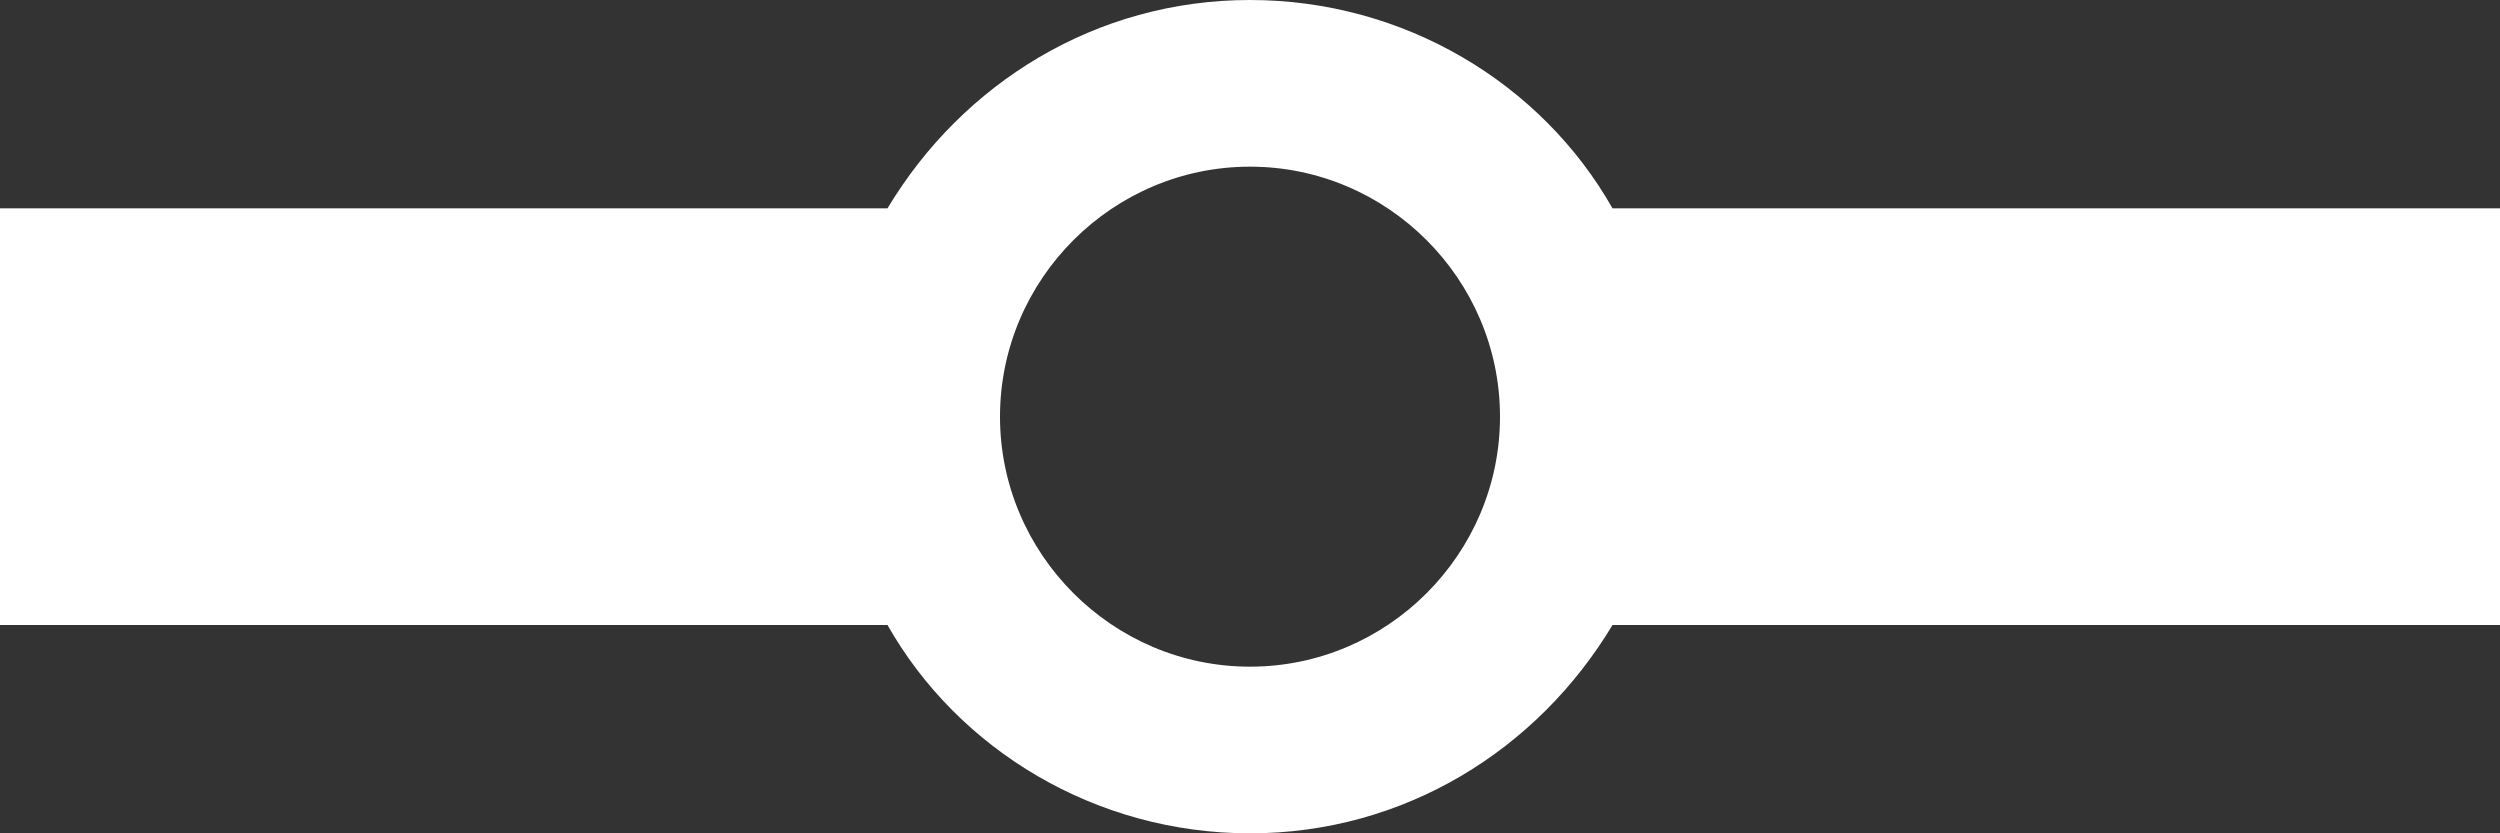 <svg width="60px" height="20px" viewBox="0 0 60 20" version="1.1" xmlns="http://www.w3.org/2000/svg" xmlns:xlink="http://www.w3.org/1999/xlink">
  <rect x="0" y="0" width="60" height="20" fill="#333333" stroke="none"/>
  <g id="Page-1" stroke="none" stroke-width="1" fill="none" fill-rule="evenodd">
    <g id="noun_60181_cc" transform="translate(-20, 0)" fill-rule="nonzero" fill="#FFFFFF">
      <path d="M80,5 L58.7,5 C57,2 53.7,0 50,0 C46.3,0 43.1,2 41.3,5 L20,5 L20,15 L41.3,15 C43,18 46.3,20 50,20 C53.7,20 56.9,18 58.7,15 L80,15 L80,5 Z M50,16 C46.7,16 44,13.3 44,10 C44,6.7 46.7,4 50,4 C53.3,4 56,6.7 56,10 C56,13.3 53.3,16 50,16 Z" id="Shape"></path>
    </g>
  </g>
</svg>
